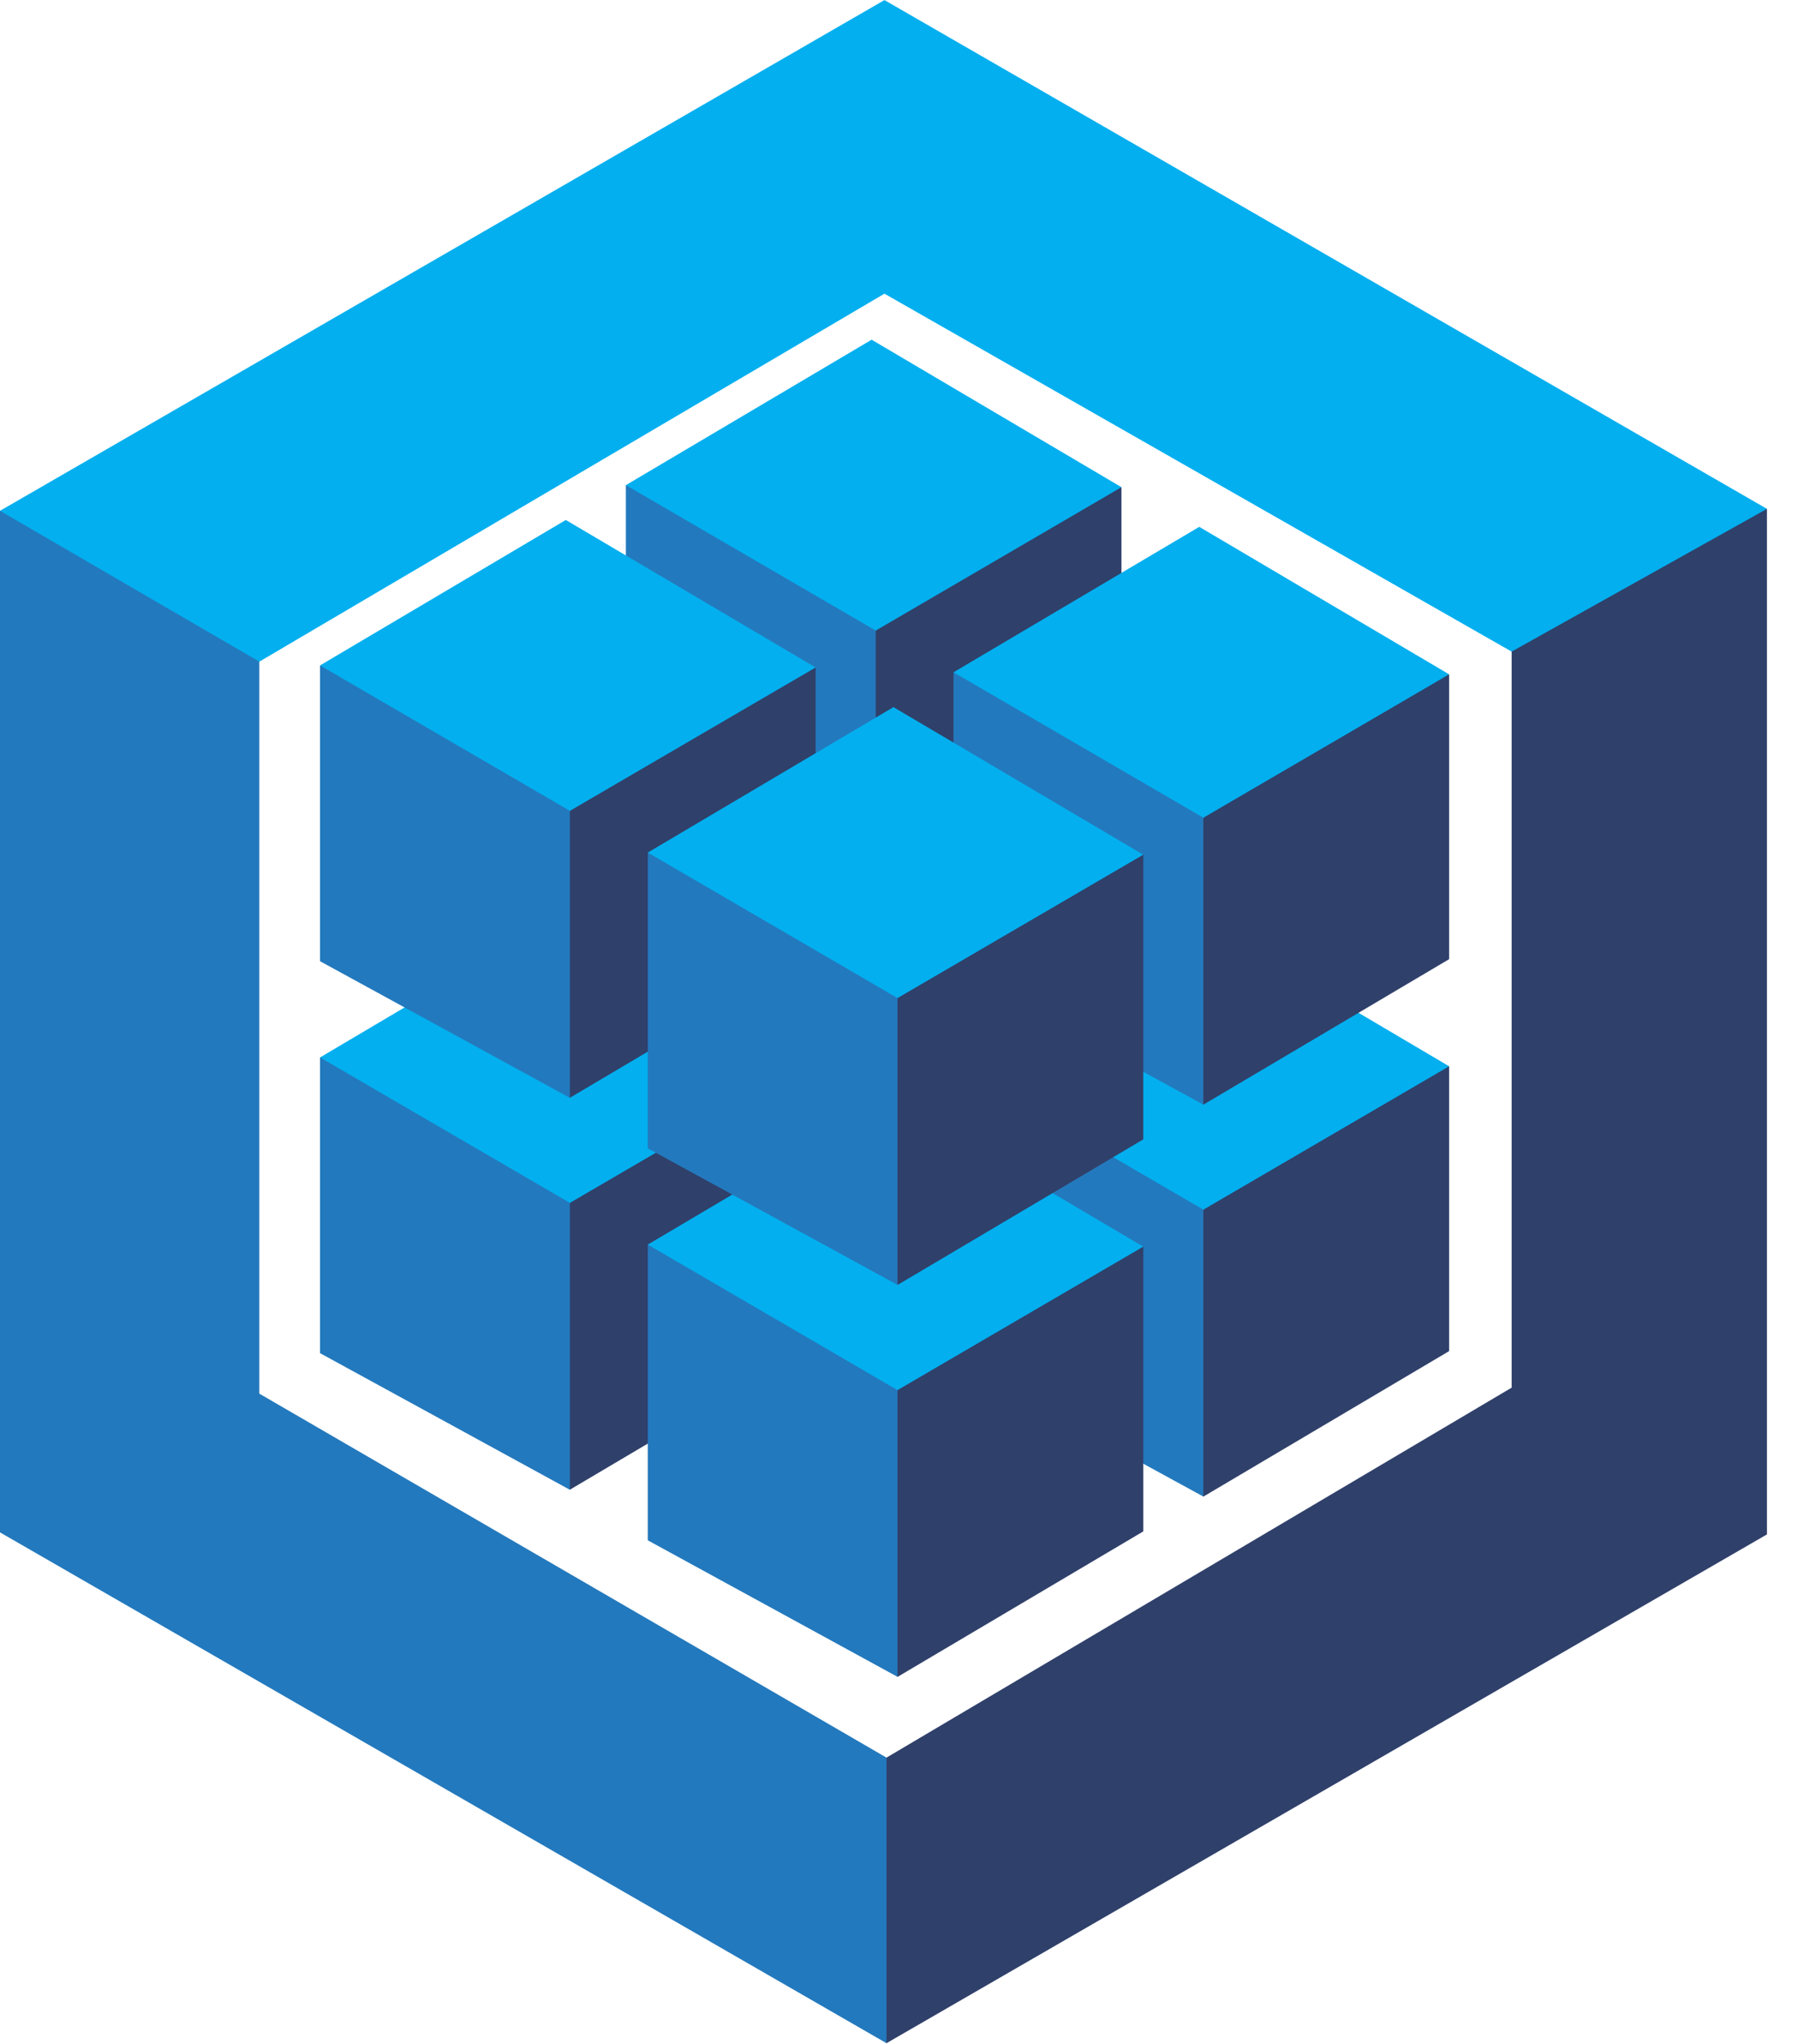 <svg width="22" height="25" viewBox="0 0 22 25" fill="none" xmlns="http://www.w3.org/2000/svg">
<g clip-path="url(#clip0)">
<path d="M18.496 7.97V16.973L10.847 21.498L10.778 21.561V24.926L10.847 24.991L21.62 18.768V6.224L21.518 6.199L18.481 7.897L18.496 7.97Z" fill="#2F406A"/>
<path d="M3.173 17.046L10.847 21.498V24.991L0 18.743V6.248L0.111 6.231L3.14 7.992L3.173 8.093V17.046Z" fill="#2379BD"/>
<path d="M3.173 8.093L0 6.248L10.822 0.001L21.62 6.224L18.496 7.97L10.822 3.592L3.173 8.093Z" fill="#03AFEF"/>
<path d="M10.715 16.016L10.632 15.931V12.551L10.715 12.508L10.736 12.425L13.633 10.734L13.722 10.754V14.237L10.715 16.016Z" fill="#2F406A"/>
<path d="M7.658 14.345V10.729L7.742 10.725L10.69 12.44L10.715 12.508V16.016L7.658 14.345Z" fill="#2379BD"/>
<path d="M10.665 8.95L7.658 10.729L10.715 12.508L13.722 10.754L10.665 8.95Z" fill="#03AFEF"/>
<path d="M6.973 18.221L6.89 18.137V14.756L6.973 14.713L6.994 14.63L9.891 12.94L9.98 12.959V16.442L6.973 18.221Z" fill="#2F406A"/>
<path d="M3.916 16.551V12.935L4 12.931L6.948 14.646L6.973 14.714V18.222L3.916 16.551Z" fill="#2379BD"/>
<path d="M6.923 11.155L3.916 12.934L6.973 14.713L9.98 12.959L6.923 11.155Z" fill="#03AFEF"/>
<path d="M14.725 18.305L14.641 18.221V14.84L14.725 14.797L14.745 14.714L17.643 13.023L17.731 13.043V16.526L14.725 18.305Z" fill="#2F406A"/>
<path d="M11.667 16.634V13.018L11.751 13.014L14.699 14.729L14.724 14.797V18.305L11.667 16.634Z" fill="#2379BD"/>
<path d="M14.674 11.238L11.667 13.017L14.724 14.796L17.731 13.042L14.674 11.238Z" fill="#03AFEF"/>
<path d="M10.983 20.51L10.899 20.426V17.045L10.983 17.002L11.003 16.919L13.901 15.229L13.989 15.248V18.731L10.983 20.51Z" fill="#2F406A"/>
<path d="M7.926 18.84V15.223L8.009 15.219L10.957 16.934L10.982 17.002V20.51L7.926 18.84Z" fill="#2379BD"/>
<path d="M10.932 13.444L7.926 15.223L10.982 17.003L13.989 15.248L10.932 13.444Z" fill="#03AFEF"/>
<path d="M10.715 11.222L10.632 11.137V7.757L10.715 7.714L10.736 7.631L13.633 5.94L13.722 5.96V9.443L10.715 11.222Z" fill="#2F406A"/>
<path d="M7.658 9.551V5.935L7.742 5.931L10.69 7.646L10.715 7.714V11.222L7.658 9.551Z" fill="#2379BD"/>
<path d="M10.665 4.155L7.658 5.934L10.715 7.713L13.722 5.959L10.665 4.155Z" fill="#03AFEF"/>
<path d="M6.973 13.427L6.89 13.343V9.962L6.973 9.919L6.994 9.836L9.891 8.146L9.98 8.165V11.648L6.973 13.427Z" fill="#2F406A"/>
<path d="M3.916 11.757V8.141L4 8.137L6.948 9.852L6.973 9.92V13.428L3.916 11.757Z" fill="#2379BD"/>
<path d="M6.923 6.36L3.916 8.139L6.973 9.918L9.98 8.164L6.923 6.36Z" fill="#03AFEF"/>
<path d="M14.725 13.511L14.641 13.427V10.046L14.725 10.003L14.745 9.92L17.643 8.229L17.731 8.249V11.732L14.725 13.511Z" fill="#2F406A"/>
<path d="M11.667 11.84V8.224L11.751 8.22L14.699 9.935L14.724 10.003V13.511L11.667 11.84Z" fill="#2379BD"/>
<path d="M14.674 6.444L11.667 8.223L14.724 10.002L17.731 8.248L14.674 6.444Z" fill="#03AFEF"/>
<path d="M10.983 15.716L10.899 15.631V12.25L10.983 12.207L11.003 12.124L13.901 10.434L13.989 10.453V13.936L10.983 15.716Z" fill="#2F406A"/>
<path d="M7.926 14.046V10.429L8.009 10.425L10.957 12.14L10.982 12.208V15.716L7.926 14.046Z" fill="#2379BD"/>
<path d="M10.932 8.649L7.926 10.428L10.982 12.208L13.989 10.454L10.932 8.649Z" fill="#03AFEF"/>
</g>
<defs>
<clipPath id="clip0">
<rect width="21.62" height="25" fill="white"/>
</clipPath>
</defs>
</svg>
